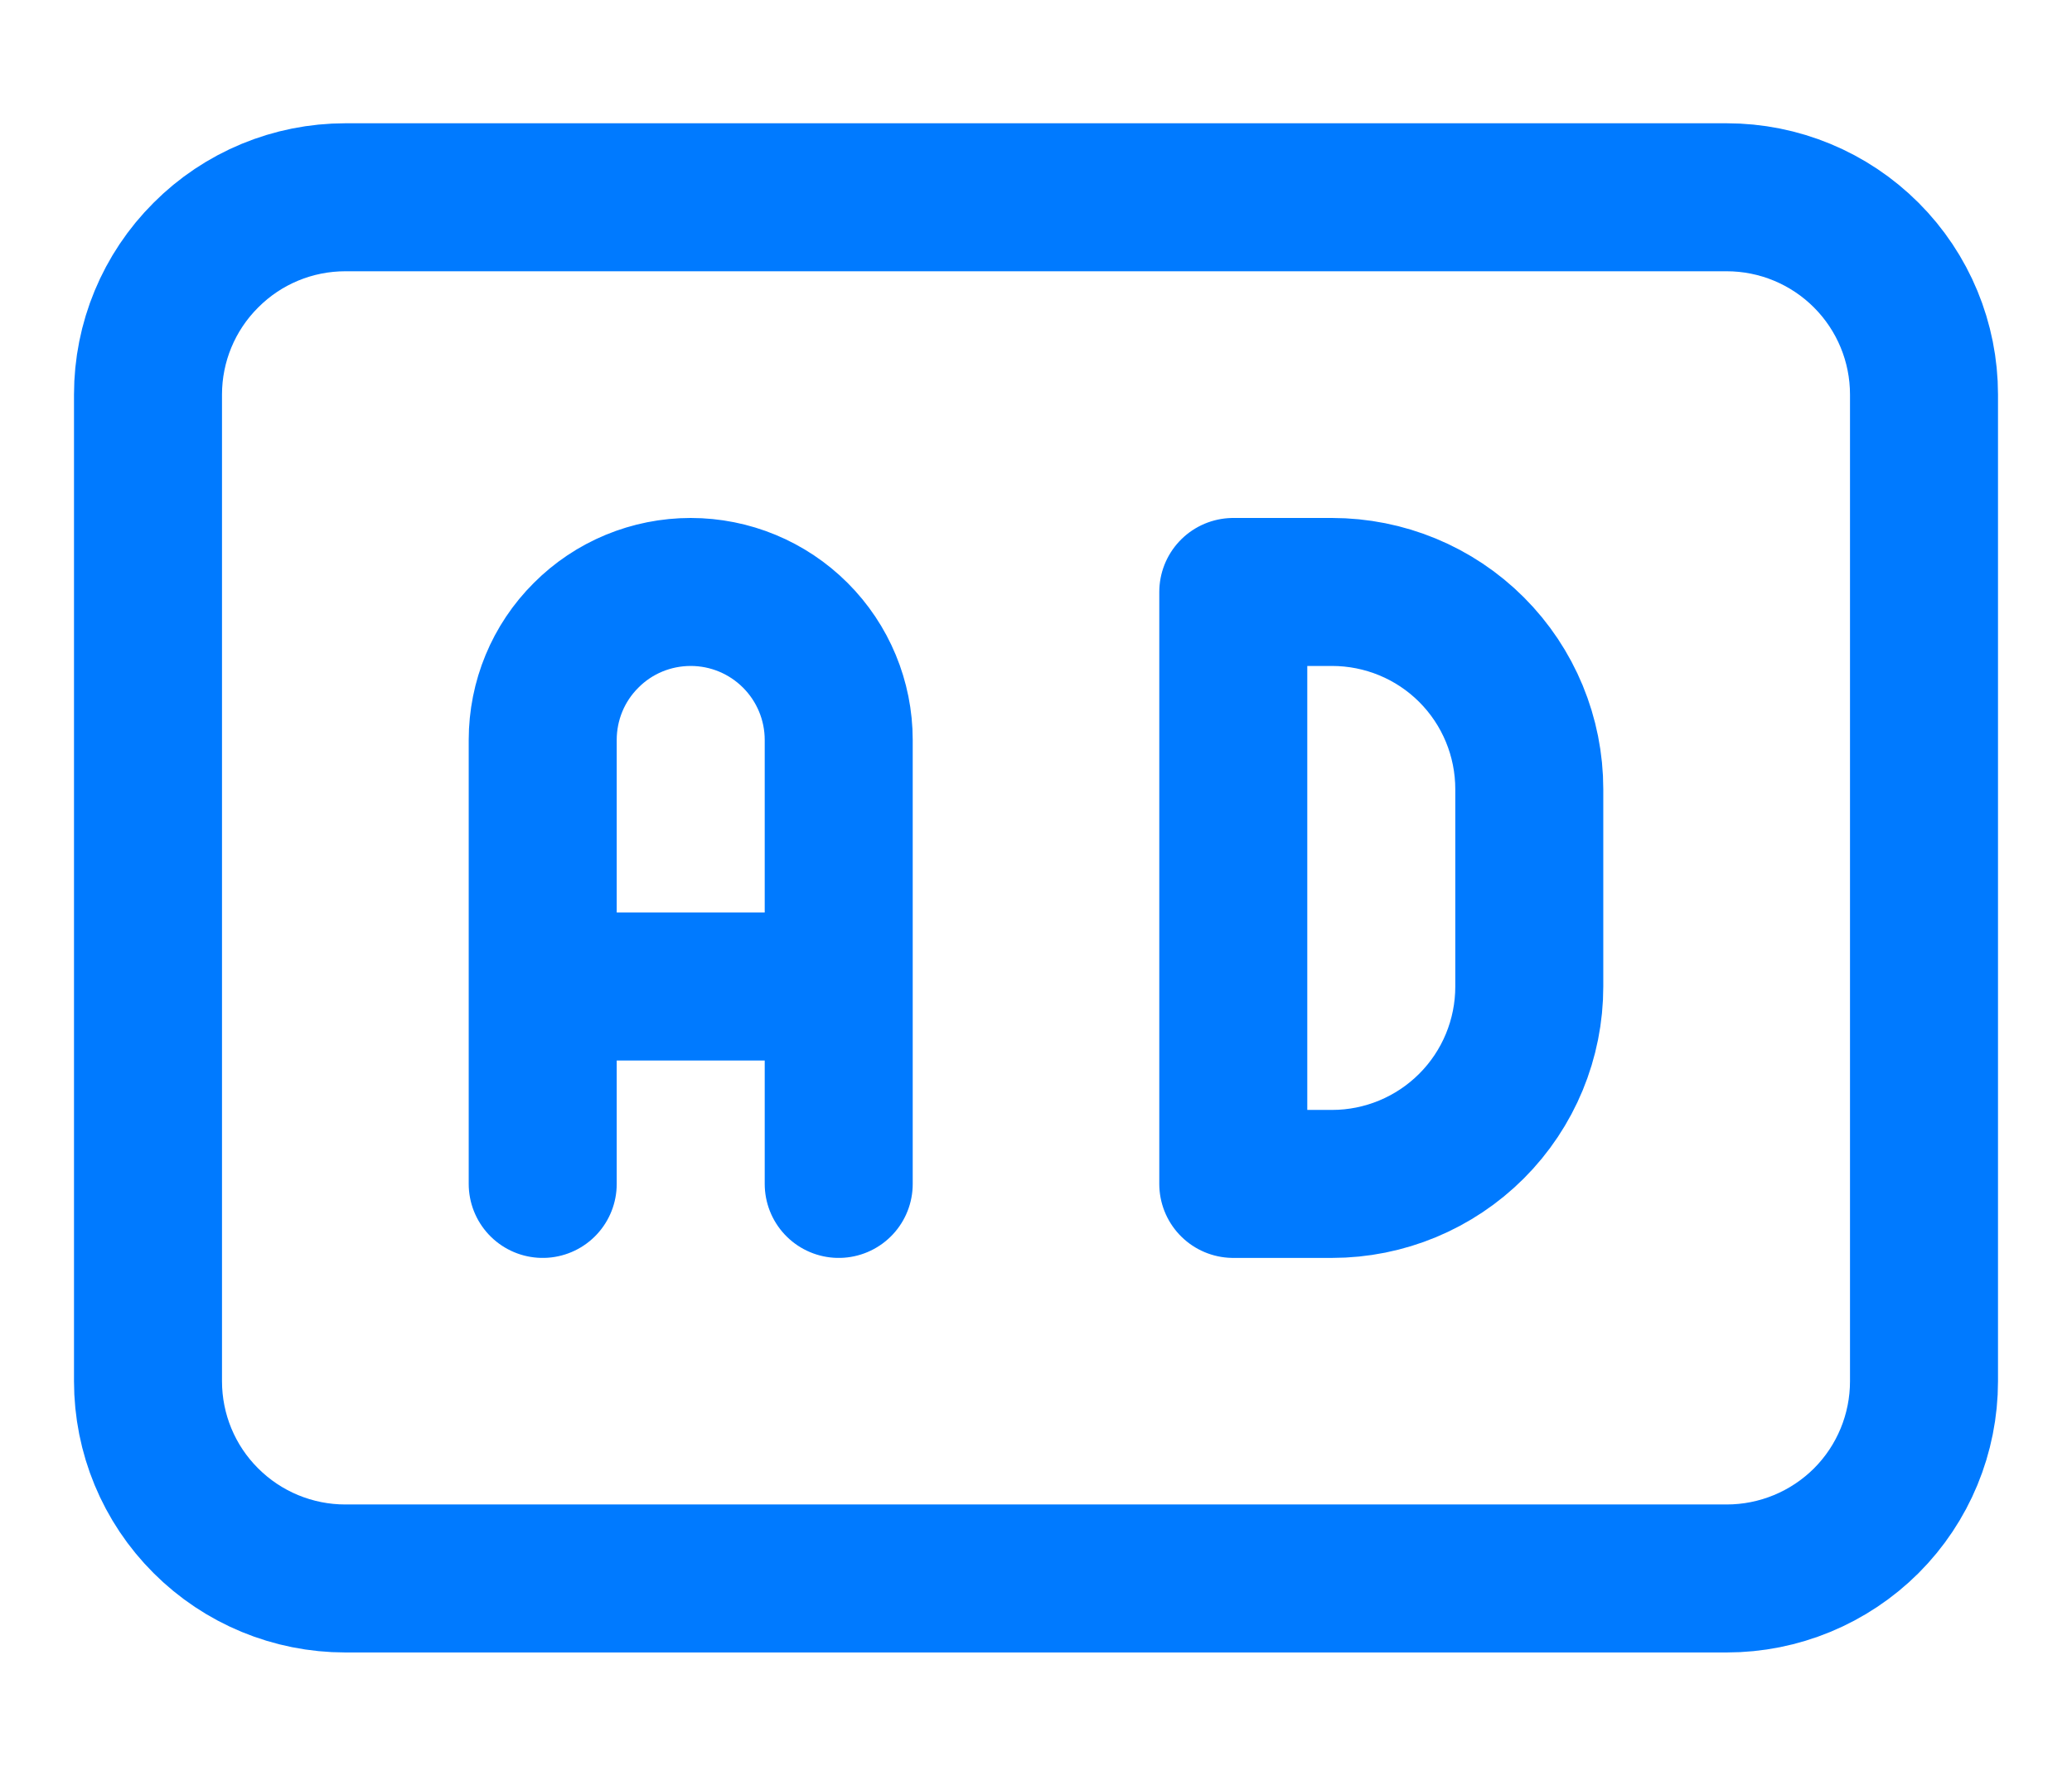 <svg width="14" height="12" viewBox="0 0 14 12" fill="none" xmlns="http://www.w3.org/2000/svg">
<path d="M3.667 8V5C3.667 4.734 3.772 4.48 3.96 4.293C4.147 4.105 4.401 4 4.667 4C4.932 4 5.186 4.105 5.374 4.293C5.561 4.48 5.667 4.734 5.667 5V8M3.667 6.666H5.667M1 2.666C1 2.313 1.14 1.974 1.391 1.724C1.641 1.473 1.98 1.333 2.333 1.333H11.667C12.02 1.333 12.359 1.473 12.61 1.724C12.86 1.974 13 2.313 13 2.666V9.333C13 9.687 12.86 10.026 12.61 10.276C12.359 10.526 12.02 10.666 11.667 10.666H2.333C1.98 10.666 1.641 10.526 1.391 10.276C1.14 10.026 1 9.687 1 9.333V2.666ZM8.333 4V8H9C9.354 8 9.693 7.859 9.943 7.609C10.193 7.359 10.333 7.02 10.333 6.666V5.333C10.333 4.979 10.193 4.64 9.943 4.39C9.693 4.14 9.354 4 9 4H8.333Z" stroke="#007AFF" stroke-linecap="round" stroke-linejoin="round"/>
</svg>
